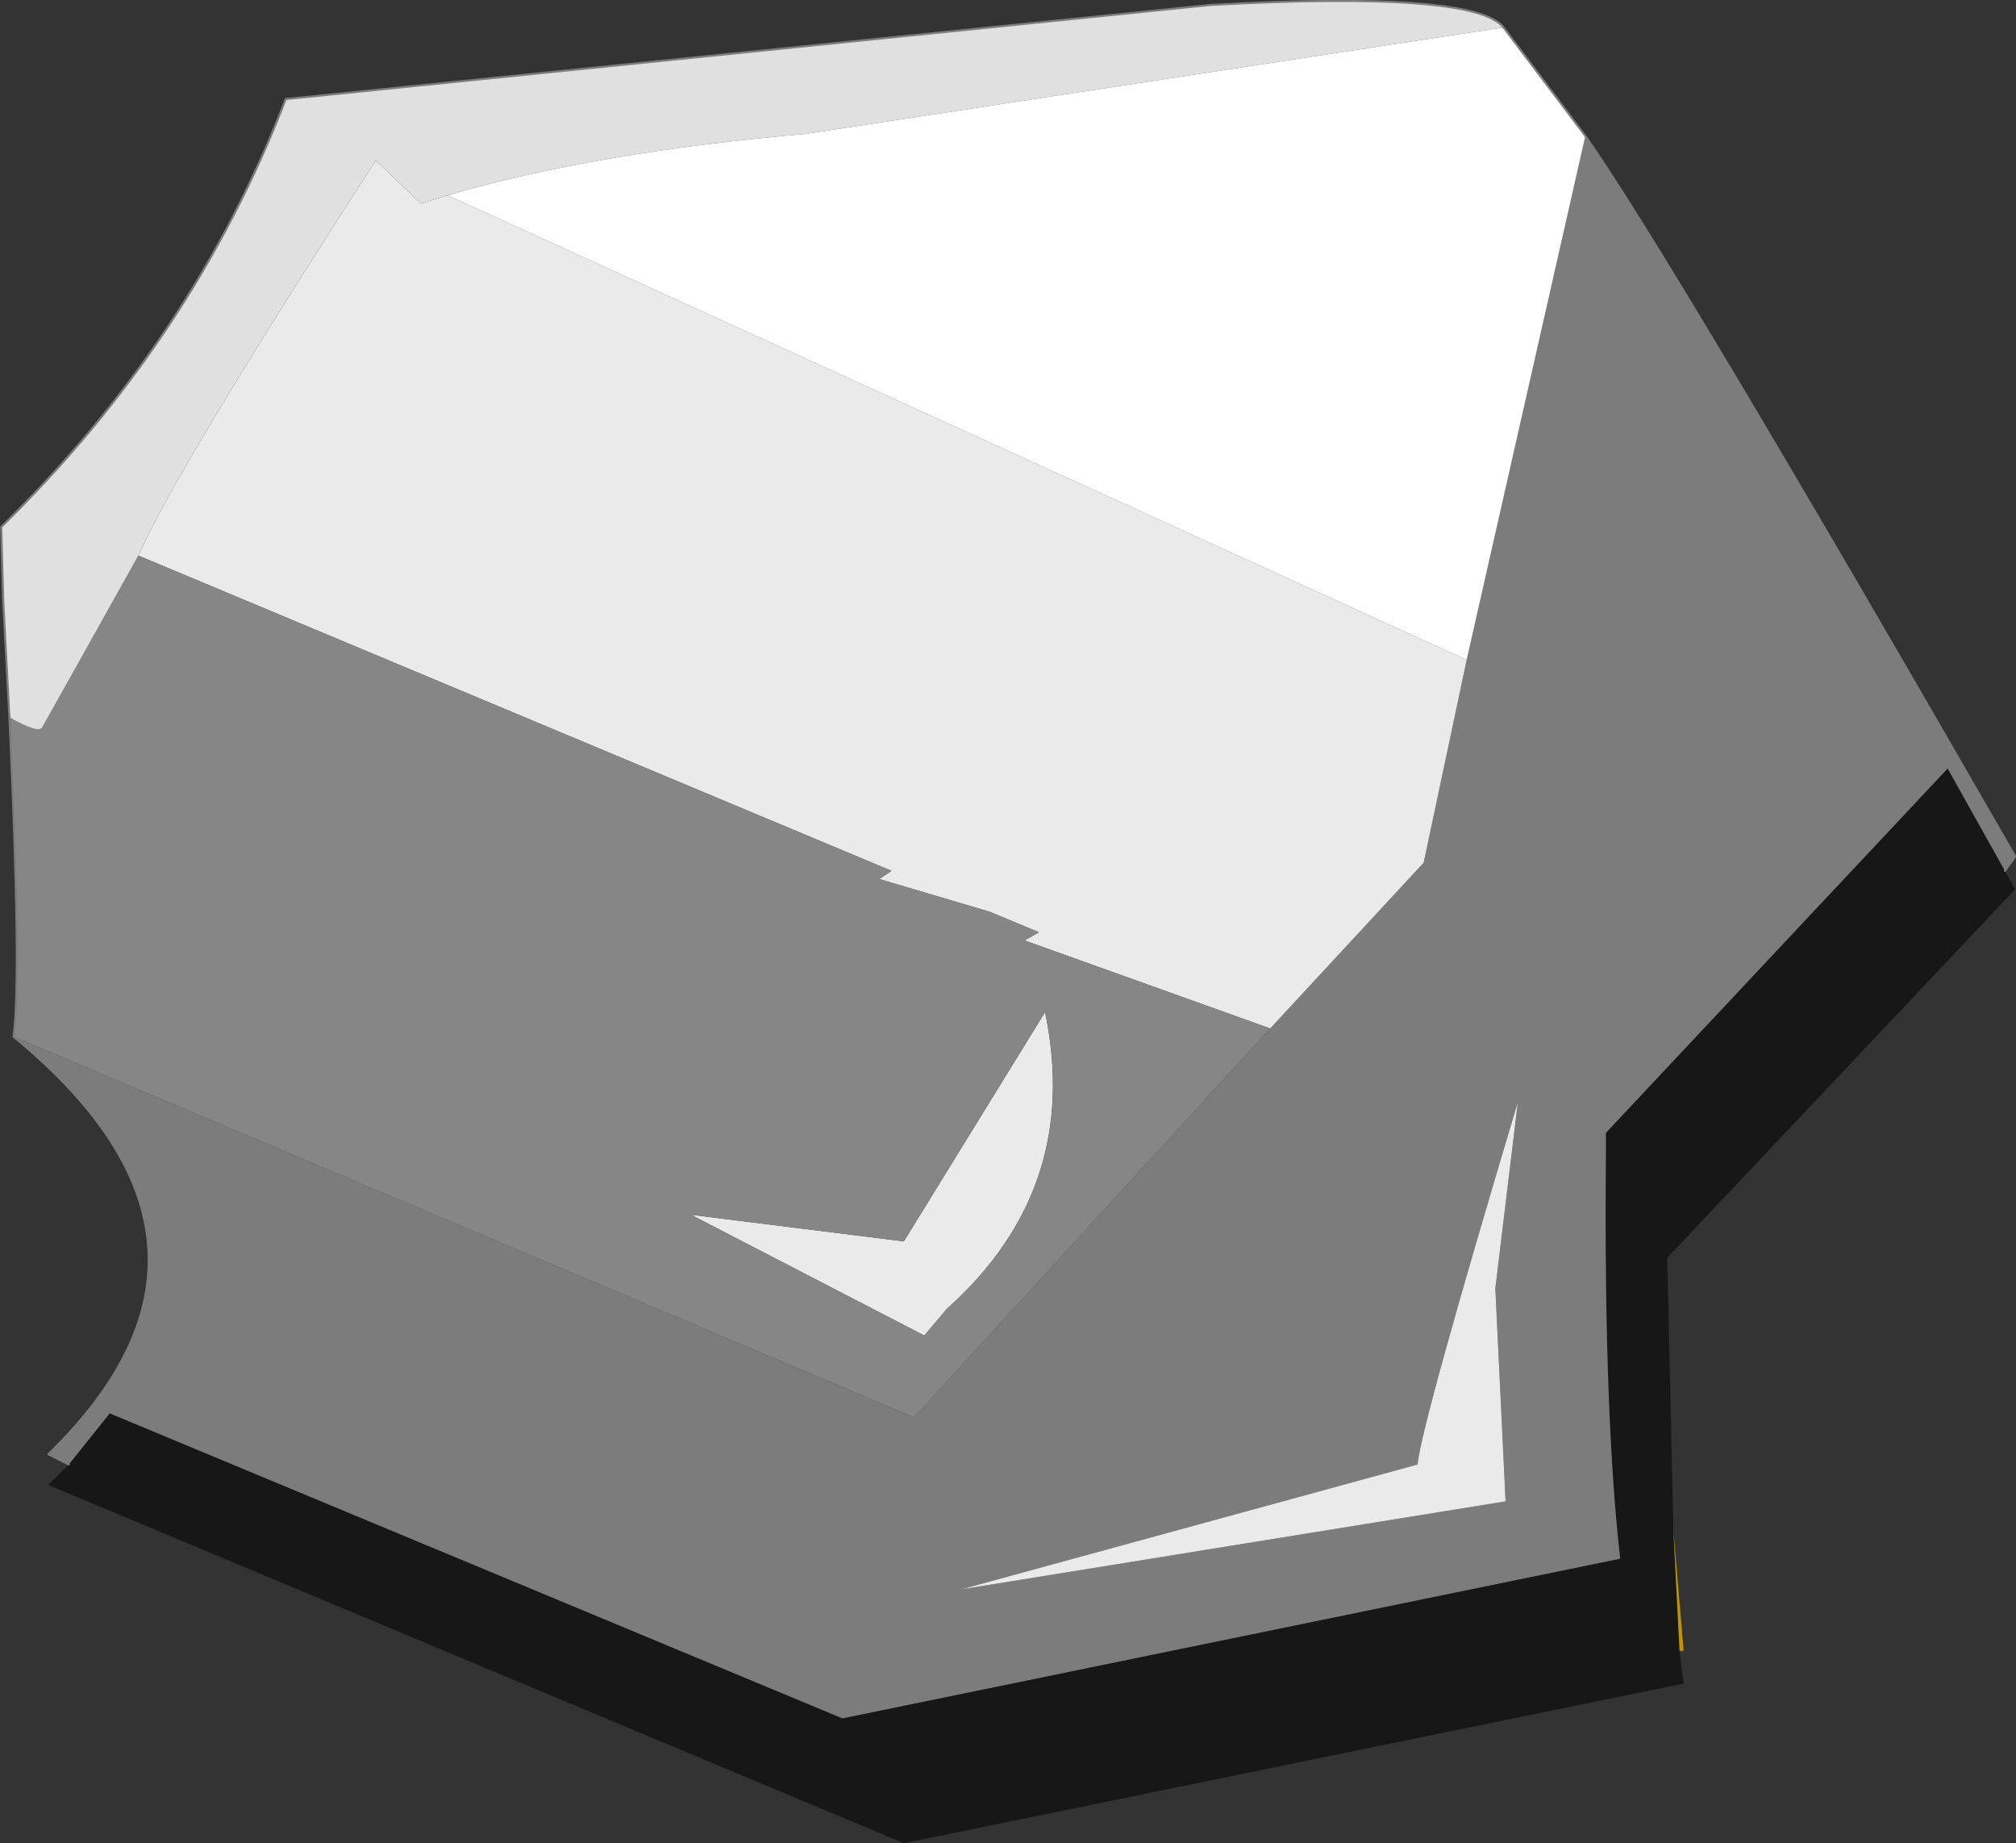 <svg viewBox="0 0 49.25 45.023" xmlns="http://www.w3.org/2000/svg" xmlns:xlink="http://www.w3.org/1999/xlink"><rect x="0" y="0" width="49.25" height="45.023" fill="#333333" stroke="none"/><use transform="translate(.03 .02)" width="49.2" height="45" xlink:href="#a"/><defs><linearGradient id="b" x1="-819.2" x2="819.2" gradientTransform="matrix(-.005 .01 -.018 -.009 59.85 67.6)" gradientUnits="userSpaceOnUse"><stop stop-color="#fff" offset="0"/><stop stop-color="#666" offset="1"/></linearGradient><g id="a"><path d="m45.3 81.2 1-1.25 17.9 7.45 19-3.9q-.4-3.5-.35-9.8v-.6l8.35-8.9 1.4 2.5.25.45-8.5 9 .15 6.65.15 2.95.1.8-19.05 3.9-20.9-8.75.5-.5" fill="#171717" fill-rule="evenodd" transform="translate(-43.65 -45.45)"/><path d="m84.5 82.8.25 2.95h-.1l-.15-2.95" fill="#c09501" fill-rule="evenodd" transform="translate(-43.65 -45.45)"/><path d="M82.35 48.75q2.1 3 10.5 17.6l-.25.35-1.4-2.5-8.35 8.9v.6q-.05 6.3.35 9.8l-19 3.9-17.9-7.45-1 1.25-.5-.25q5.3-5.15-.85-10.2l22 9.3 8.7-9.5 3.75-4.05 1.05-4.95 2.9-12.8M80.4 82.1l-.25-5.2.55-4.55q-2.35 7.85-2.45 8.85L67.1 84.25l13.3-2.15" fill="#7c7c7c" fill-rule="evenodd" transform="translate(-43.65 -45.45)"/><path d="M79.45 61.55 78.4 66.5l-3.75 4.05-6-2.15.35-.2-1.2-.5-2.7-.8.3-.2L47 59q.95-2.15 5.8-9.65l1.1 1.05.65-.2 24.9 11.35m.95 20.55-13.3 2.15 11.15-3.05q.1-1 2.45-8.85l-.55 4.55.25 5.2m-14.2-4.05-5.7-2.95 5.2.65 3.45-5.6q.9 4.3-2.4 7.25l-.55.65" fill="#eaeaea" fill-rule="evenodd" transform="translate(-43.65 -45.45)"/><path d="m74.65 70.55-8.7 9.5-22-9.3q.2-1.4-.1-7.8.7.4.8.25L47 59l18.4 7.7-.3.2 2.7.8 1.2.5-.35.2 6 2.15m-8.45 7.5.55-.65q3.3-2.95 2.4-7.25l-3.45 5.6-5.2-.65 5.7 2.95" fill="#868686" fill-rule="evenodd" transform="translate(-43.65 -45.45)"/><path d="m43.85 62.95-.15-2.8-.05-1.85q4.7-4.6 6.95-10.45l22.6-2.3q6.45-.35 7.15.55L63.3 48.7q-5.15.45-8.75 1.5l-.65.2-1.1-1.05Q47.95 56.85 47 59l-2.35 4.2q-.1.15-.8-.25" fill="#e0e0e0" fill-rule="evenodd" transform="translate(-43.65 -45.45)"/><path d="m82.35 48.75-2.9 12.8-24.9-11.35q3.6-1.05 8.75-1.5l17.05-2.6 2 2.65" fill="url(#b)" fill-rule="evenodd" transform="translate(-43.65 -45.45)"/><path d="m48.95 21.25.25-.35Q40.8 6.3 38.7 3.3M.3 25.3q6.15 5.05.85 10.2l.5.25M.2 17.5l-.15-2.8L0 12.85Q4.7 8.25 6.95 2.4L29.55.1Q36-.25 36.7.65l2 2.65M.2 17.5q.3 6.4.1 7.8" fill="none" stroke="#7c7c7c" stroke-linecap="round" stroke-linejoin="round" stroke-width=".05"/></g></defs></svg>